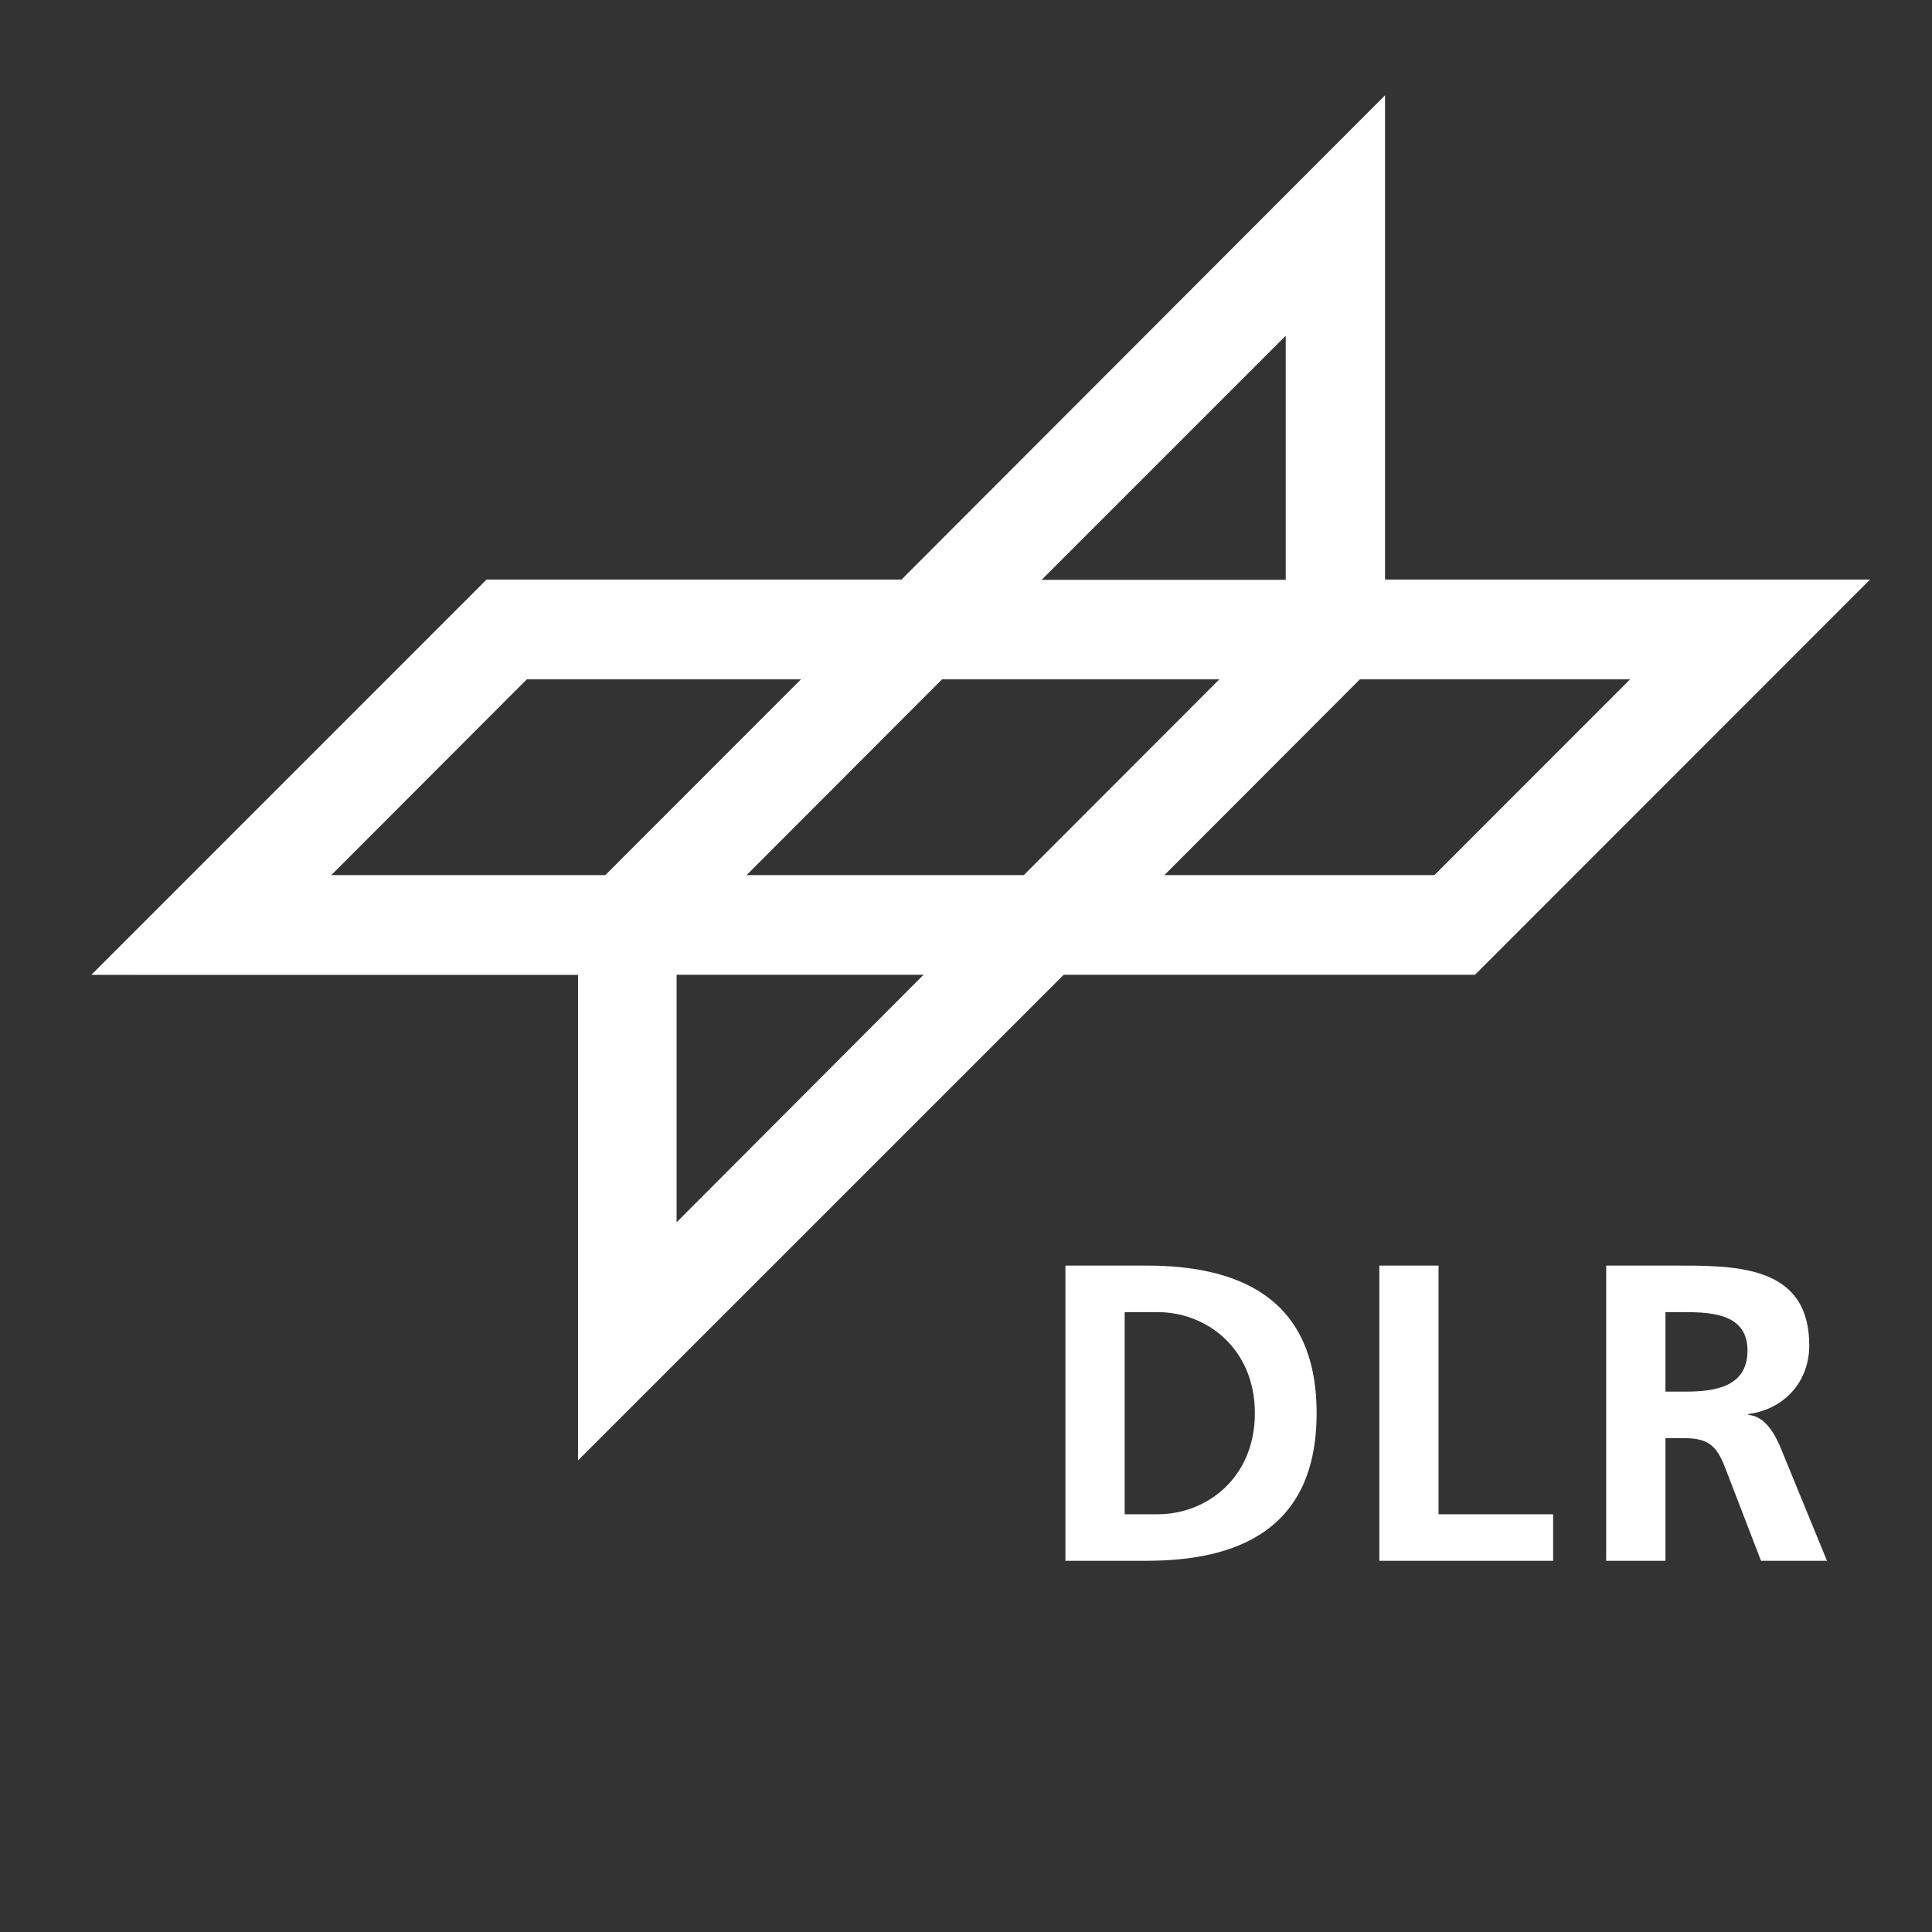 <?xml version="1.0" encoding="utf-8"?>
<!-- Generator: Adobe Illustrator 15.1.0, SVG Export Plug-In . SVG Version: 6.00 Build 0)  -->
<!DOCTYPE svg PUBLIC "-//W3C//DTD SVG 1.1//EN" "http://www.w3.org/Graphics/SVG/1.1/DTD/svg11.dtd">
<svg version="1.1" xmlns="http://www.w3.org/2000/svg" xmlns:xlink="http://www.w3.org/1999/xlink" x="0px" y="0px"
	 width="116.221px" height="116.22px" viewBox="0 0 116.221 116.22" enable-background="new 0 0 116.221 116.22"
	 xml:space="preserve">
<rect x="0" y="0" width="116.221" height="116.22" fill="#333333" stroke="none"/>
<path fill="#FFFFFF" d="M83.317,34.864V5.736L54.23,34.864H29.271L5.493,58.645l29.278,0.002v29.205l29.218-29.215h24.742
	l23.762-23.773H83.317z M77.343,20.198v14.683H62.66L77.343,20.198z M19.93,52.643L31.69,40.867h16.492L36.414,52.643H19.93z
	 M40.701,73.528V58.636h14.858L40.701,73.528z M61.586,52.643H44.91l11.76-11.776h16.68L61.586,52.643z M86.288,52.643H70.044
	l11.761-11.776h16.251L86.288,52.643z"/>
<path fill="#FFFFFF" d="M68.949,76.132h-4.858v17.759h4.858c5.443,0,10.253-1.832,10.253-8.879
	C79.202,77.967,74.392,76.132,68.949,76.132z M69.636,91.092h-1.981v-12.16h1.981c2.975,0,5.852,2.214,5.852,6.08
	C75.487,88.879,72.611,91.092,69.636,91.092z"/>
<polygon fill="#FFFFFF" points="82.974,76.132 86.537,76.132 86.537,91.092 93.431,91.092 93.431,93.891 82.974,93.891
	82.974,76.132 "/>
<path fill="#FFFFFF" d="M107.055,86.945c-0.355-0.786-0.916-1.755-1.884-1.831v-0.051c2.264-0.305,3.666-2.035,3.666-4.121
	c0-4.936-4.557-4.81-8.374-4.81h-3.841v17.759h3.564v-7.376h1.144c1.5,0,1.957,0.507,2.468,1.829l2.137,5.547h3.968L107.055,86.945z
	 M101.358,83.714h-1.172v-4.782h1.172c1.778,0,3.764,0.18,3.764,2.316C105.122,83.459,103.111,83.714,101.358,83.714z"/>
</svg>
